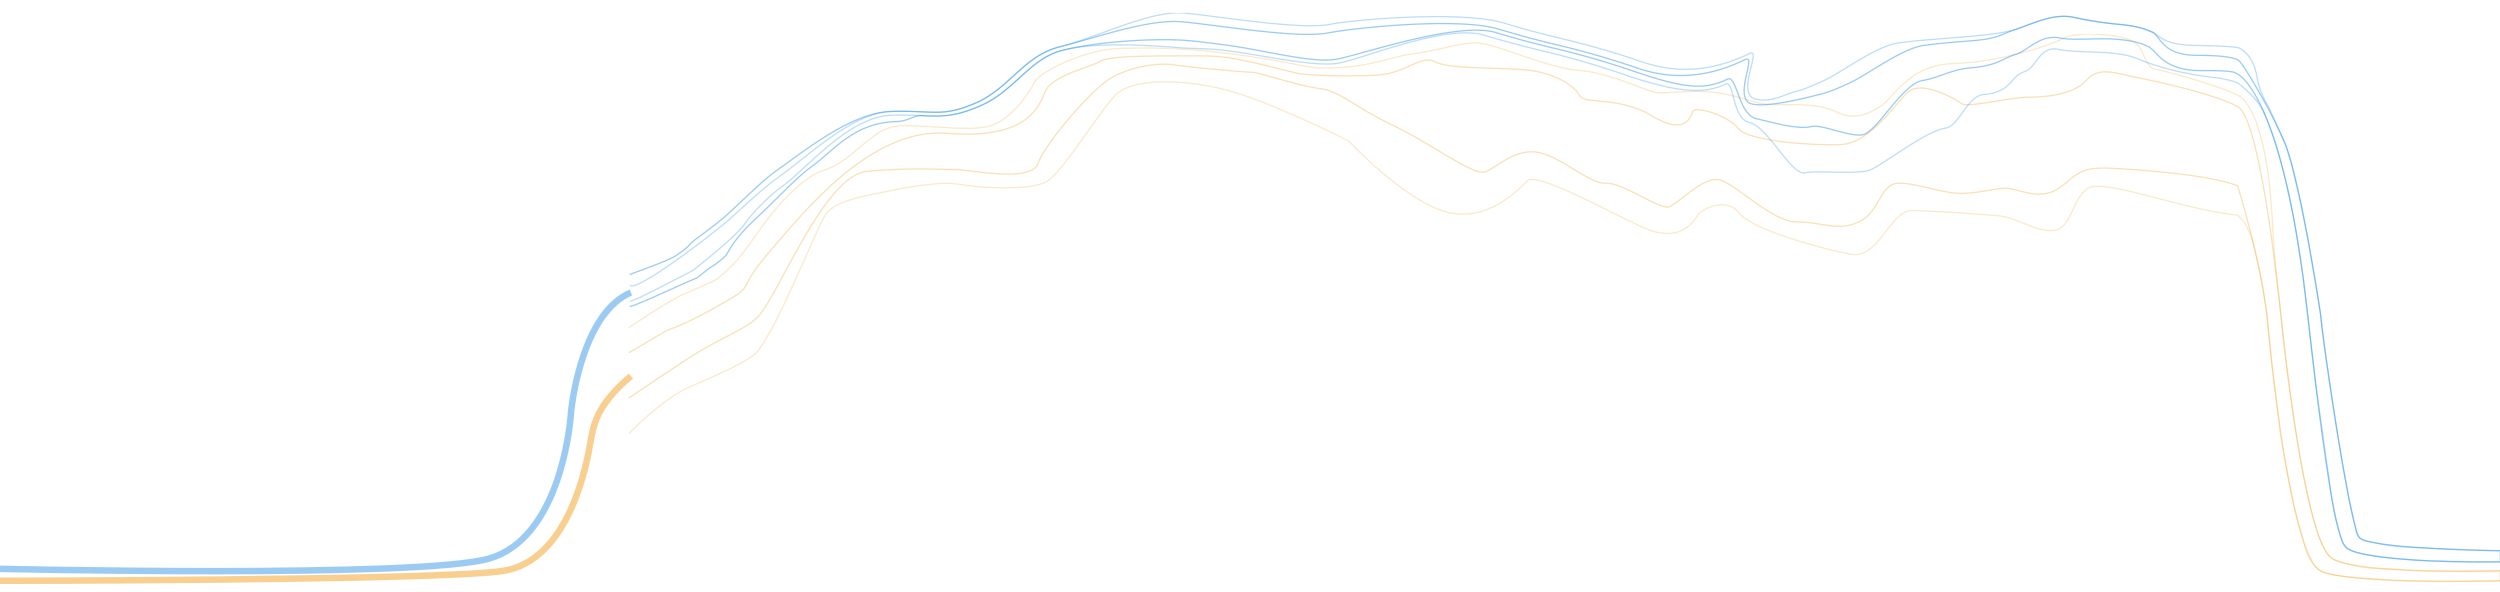 <svg xmlns="http://www.w3.org/2000/svg" xmlns:xlink="http://www.w3.org/1999/xlink" viewBox="0 0 1920.04 454.49"><defs><clipPath id="clip-path"><rect x="203.46" y="26.09" width="1716.58" height="562.17" fill="none"/></clipPath><clipPath id="clip-path-2"><polygon points="203.46 582.59 1920.26 585.14 1920.26 -20.23 203.46 -22.78 203.46 582.59" fill="none"/></clipPath><clipPath id="clip-path-3"><polyline points="1920.04 9.89 203.46 9.89 203.46 584.21 1920.04 584.21" fill="none"/></clipPath></defs><title>ExpandedView_Center_Graph_with_Outlines</title><g id="Expanded_Center_Center_Graph_Lines"><path d="M0,436.88s324.19,7.36,376-8,61.16-95.15,62.35-110c1.22-15.24,10.73-79.25,46.19-94.23" fill="none" stroke="#3899e8" stroke-miterlimit="10" stroke-width="5" opacity="0.5"/><path d="M0,446.05s332.76-.15,385.31-7.41,65.64-84.92,68-98.06,4-28.88,31.25-51.74" fill="none" stroke="#f2a120" stroke-miterlimit="10" stroke-width="5" opacity="0.5"/><g opacity="0.24" style="isolation:isolate"><g clip-path="url(#clip-path)"><path d="M482.94,251.65s25.5-17.4,40.89-25.14L548,215.86c8.93-5.74,17.86-14.36,28.58-29.68s33.51-48,56.73-55.64S669.46,97.6,690.9,96.65s53.59,4.78,69.67,0,30.37-25.85,33.94-33.51,37.36-24.68,64.31-25.85c76.81-3.35,141.13,14.52,153.62,14.84,37.51,1,53.36-8.11,71.45-10.53,21.44-2.88,35.73-8.62,50-8.62s53.59,19.14,78.6,21.06,54.29,17.24,60.73,17.24c16.08,0,32.16-2.88,51.81,1s23.22,8.14,39.29,8.14,32.15-1,46.45,5.75,25,.95,33.94-4.79,21.43-31.6,55.37-32.55,73.24-13.41,84-19.15,39.29-3.82,51.81,1,9.56,20.34,19.64,22.5c17.86,3.83,53.81,14.85,63.4,20.12,0,0,23.13,7.11,26.76,106.79l2.28,28.74,3.11,26.93,3.66,33.56,4.24,33.28,4.62,31.34,3.69,21.66,4.39,22.19,4.29,17.92,3.42,11.67s5.82,20.2,14.05,22.83h0a112.06,112.06,0,0,0,37,6.68c20.77.16,4.61,2.26,89.66,1.59h0v7.66s-71.51,1.41-91.07-.93h0s-31-1.77-40.87-4.66h0s-13.51-.35-18.95-24.62h0s-6.61-23.7-7.55-28h0s-11.3-54-11.17-63.52h0l-5.85-46.5-3.93-38.52-3.06-19.65L1733.83,201l-2-8.77" fill="none" stroke="#f2a120" stroke-miterlimit="10"/><path d="M1731.84,192.24c-4.93-22.45-13.57-27.05-13.57-27.05-41.44-4-102.06-28.33-114.56-20.67s-12.51,31.59-26.8,32.55-28.58-10.53-42.87-11.49-50-3.83-66.09-3.83-25,37.34-46.45,33.51-76.81-19.14-85.74-31.6-28.58-3.83-32.16,1.92-14.29,22-42.87,8.61-80.38-42.12-87.53-35.42-30.37,32.55-62.52,23.94-75-54.58-75-54.58S974.92,77.5,941,68.88s-71.45-8.61-84,3.83-41.09,60.32-53.59,67-50,4.79-66.09,1.91-44.3,3-58.59,5.88-37.51,6.7-44.66,17.23-41.45,98.84-55.74,108.41-26.84,14.21-48.23,23.76c-22.61,10.1-47.18,36.28-47.18,36.28" fill="none" stroke="#f2a120" stroke-miterlimit="10"/></g></g><g opacity="0.33" style="isolation:isolate"><g clip-path="url(#clip-path-2)"><path d="M1920,438.39s-106.74,3.38-128.86-9.39S1752,244.5,1752,244.5,1737.1,92.18,1718.76,82s-64.14-19.79-78.43-22.66-28.58-8.62-37.51,1.91-28.58,13.41-44.66,13.41-46.45,8.61-51.8,4.78S1476,61.22,1465.27,70.8s-28.58,39.25-51.8,40.21-71.45-2.88-78.6-12.45-33-17.71-34.83-12.92-6.26,18.66-31.27,3.35-51.8-8.62-55.37-15.32-17.86-18.19-42.87-20.11-58.06-.48-68.78-6.22-21.43,9.57-46.44,10.53-46.45,0-55.38-1S950.8,43,927.58,43s-75-1-82.17,3.83S807.9,57.39,802.54,70.8s-16.08,36.38-75,31.59-110.75,61.25-135.76,90-13.17,26.77-30.17,36.7c-6,3.48-32.12,19.08-49.42,24.58l-29.23,17.21" fill="none" stroke="#f2a120" stroke-miterlimit="10"/><path d="M483,305.73s42-28.78,56.11-37c17-9.94,32.63-15.95,42-24.42,15.67-14.17,51.26-109.95,85.2-112.82s54.13-1.31,66.64-1.31,59,10.53,64.31-4.78,41.08-56.49,55.37-65.11,35.73-12.44,48.23-10.53,55.38,5.75,60.74,5.75,35.72,10.53,51.8,12.44,26.8,14.36,55.38,27.77,62.52,39.25,71.45,36.38,21.44-17.23,39.3-15.32,41.08,24.89,53.59,23.93,41.08,20.11,48.23,18.2,25-22,37.51-21.07,41.08,32.55,60.73,32.55,32.16,7.66,48.23,0,16.08-29.68,30.37-29.68,30.37,6.71,44.66,7.66,28.58-3.83,37.51-3.83,25,9.58,39.3,1,14.29-18.19,42.87-16.27c0,0,70.39,3.24,96,13.4,0,0,19.3,61.83,23.17,106,4,45.27,19.39,179.54,40.65,189.86S1920,446.05,1920,446.05" fill="none" stroke="#f2a120" stroke-miterlimit="10"/></g></g><g opacity="0.33"><g clip-path="url(#clip-path-3)"><path d="M483.84,219.14c5,5.59,65.92-41,78.65-52.7,12-11,24.3-22.36,34.27-29.48C622,118.9,654.83,86.52,684.5,85.63c9.85-.29,17.27,0,23.81.31,14.73.64,22.85,1,40.76-6.69,12-5.13,20.78-13.16,29.31-20.93,10.46-9.53,20.34-18.53,35.54-22.33,27.62-6.91,69.23-27.89,94.4-26,7.31.56,17.67,1.89,29.66,3.43C966,17,1004.3,22,1021.37,18.7c21.06-4,101.71-10.43,133.2-1.11,7.7,2.27,15,4.42,20.74,6,8.26,2.21,15.69,4,22.88,5.81q32.14,7.56,63.11,18.19c36.91,12.59,66.07,1.27,82.52-6.56,9.7-4.63-11,31.55,4.46,35.06,12.92,2.93,21.89-3.6,30.15-5.62,7.8-1.9,15.5-5.46,23.66-9.24,11.62-5.39,39.08-25.85,55.36-28.17,10.48-1.5,24.12-2.58,37.31-3.63,20.94-1.65,42.59-3.37,53.1-6.75,11.9-3.83,28.75-12.61,44.13-9.47a288,288,0,0,0,34.48,5.45c15.06,1.27,20.75,3.64,26.26,5.94,6.84,2.84,7.94,10.32,35.84,10.32,0,0,25.3.43,30.34,1.72,0,0,11.17,3.21,14.53,22.62A61.81,61.81,0,0,0,1742.38,82l6.42,14.59,7,15.85,4,12.85,7.4,31.35,5.18,26.35,6.68,38.3,3.21,20.22,2.73,23,4.35,30.6,5.28,34.28,4.14,25,5.25,28.61,5,22.09s-.25,10.5,10.55,10.88h0a171.63,171.63,0,0,0,37.14,4.56h0s56.54,3,63.49,2.39h0v8.63s-49.92-.24-63.7-1.28h0s-32.22-2-41.83-4.86h0s-11-1.12-15.17-8.19h0a201.53,201.53,0,0,1-8.58-33.85h0L1778.62,296l-9.87-83.58s-5-33.92-7.22-45c-2.71-13.61-5.62-26.7-5.62-26.7s-4-16.58-7.71-28.55-6.71-19.16-7.64-21.49l-1.81-4.26a52.1,52.1,0,0,0-8.06-11.82,104.3,104.3,0,0,0-11.78-10.69s-4.88-2.77-18.42-4.33c-29.16-3.38-49.16-10.5-56.4-13.52-5.2-2.16-10.11-4.21-23.81-5.37s-28.9-.65-39.13-2.74c-15.23-3.1-16.61,14-26.28,17.07-11.43,3.68-9.59,15.79-31,17.49-13,1-19.34,24.39-29.52,25.85-15.09,2.15-45.89,26.54-57.62,32-8.46,3.92-41.83.32-50.33,2.4-10.4,2.53-28.6-35.37-42.58-38.54s-11.53-33-18.71-29.55c-17.91,8.53-39.88,5.51-79.15-7.88q-30.59-10.51-62.45-18c-7.24-1.78-14.71-3.62-23-5.86-5.85-1.57-13.17-3.73-20.92-6-28.88-8.54-92.18,17.9-111,21.49C1010,51.84,971.24,42.6,941,38.71c-11.86-1.52-26.37-1.39-33.42-1.93-24.29-1.86-64.58-4.9-91.38,1.8C802.5,42,793,50.63,783,59.76c-8.78,8-17.85,16.26-30.58,21.72-19.56,8.39-29.5,8-44.54,7.31-6.37-.27-13.59-.58-23.08-.3-33.09,1-65,41-83.75,54.43-9.78,7-22.92,20-29.29,29.35s-39.59,35.47-39.59,35.47c-8.28,4-47,25-48.46,23.38" fill="none" stroke="#3899e8" stroke-miterlimit="10"/></g></g><path d="M483.57,235.1c1.42,1.6,36.25-15.43,51.51-21.56.75-.29,8.64-7.06,12.38-9.32,3.38-2,9.48-7,10.25-8.25,3.51-5.81,7.61-14.17,24.06-29.3,11.87-10.92,30.21-30.52,40-37.51,18.78-13.42,33.4-34.78,66.49-35.77,9.49-.28,13.24-4.85,19.61-4.58,15,.65,25,1.08,44.55-7.31C765.14,76,774.21,67.78,783,59.78c10-9.13,19.5-17.76,33.19-21.18,26.81-6.71,70.67-9.4,95-7.54,7.06.54,17.31,1.86,29.17,3.38,30.23,3.89,67.85,14.55,86.43,11,18.78-3.59,92.8-29.07,121.68-20.53,7.75,2.29,15.07,4.45,20.92,6,8.34,2.24,15.81,4.08,23,5.86a648,648,0,0,1,62.46,18c39.27,13.39,54.1,14.49,72,6,7.18-3.41,8.17,27.26,22.1,30.42s31.8,8.5,42.2,6c8.51-2.07,32.64,9.66,41.09,5.74,11.73-5.43,29.58-39,44.66-41.17,10.18-1.45,22.68-8.54,35.73-9.57,21.45-1.7,24.29-6.85,35.72-10.53,9.67-3.11,18.72-15.55,33.94-12.44,10.23,2.08,29.62-.23,43.35.94s18.61,3.2,23.81,5.36c7.25,3,10.87,18.69,40.61,18.69,27.1,0,25.57,1.15,28.88,3,1.46.83,9.11,5.74,18.68,26.57" fill="none" stroke="#3899e8" stroke-miterlimit="10" opacity="0.5"/><path d="M1920.26,422.9s-97.43-.92-108-9.86c-7.38-6.26-29.22-157.3-30-171.52,0,0-15.39-102.65-27.77-132.45C1746,88.6,1722.73,48,1718.91,46.16c-6.49-4-31.25-3.63-31.25-3.63-27.91,0-28.1-15.11-34.94-18-5.5-2.29-11.2-4.66-26.26-5.93A288.06,288.06,0,0,1,1592,13.18c-15.38-3.13-32.23,5.65-44.13,9.48-10.51,3.38-12.51,7-33.45,8.66-13.19,1-26.83,2.13-37.31,3.63-16.28,2.32-43.74,22.79-55.36,28.17-8.16,3.78-15.86,7.34-23.66,9.24-8.26,2-39.49,10.47-52.4,7.54-15.47-3.51,4.27-38.73-5.43-34.11-16.45,7.84-45.62,19.16-82.53,6.57q-30.92-10.62-63.1-18.2c-7.19-1.77-14.63-3.6-22.88-5.81-5.76-1.55-13-3.7-20.74-6-31.49-9.31-110.35-1-131.42,3-17.07,3.27-55.4-1.66-83.38-5.25-12-1.54-22.36-2.87-29.67-3.43-25.17-1.93-65,12.36-92.61,19.27-15.2,3.8-25.08,12.8-35.54,22.33-8.53,7.77-17.35,15.8-29.31,20.93-17.91,7.68-26,7.33-40.76,6.69-6.54-.28-14-.6-23.81-.3-29.66.88-63.37,27.75-88.64,45.81-10,7.12-23.6,20.77-35.55,31.76-12.73,11.72-26.53,20.17-30.26,24.34-4.44,4.94-11.81,9.39-12.54,9.78-9.48,5-25,9.94-33.93,13.68" fill="none" stroke="#3899e8" stroke-miterlimit="10" opacity="0.5"/><path d="M1737.59,83.77c1.45,3.16,3,6.68,4.47,10.6,10.29,26.49,21.91,71.48,30.32,147.61,17.89,161.88,25.35,174.09,29.35,178.39,8,8.63,72.77,12.16,118.53,11.16" fill="none" stroke="#3899e8" stroke-miterlimit="10" opacity="0.5"/></g></svg>